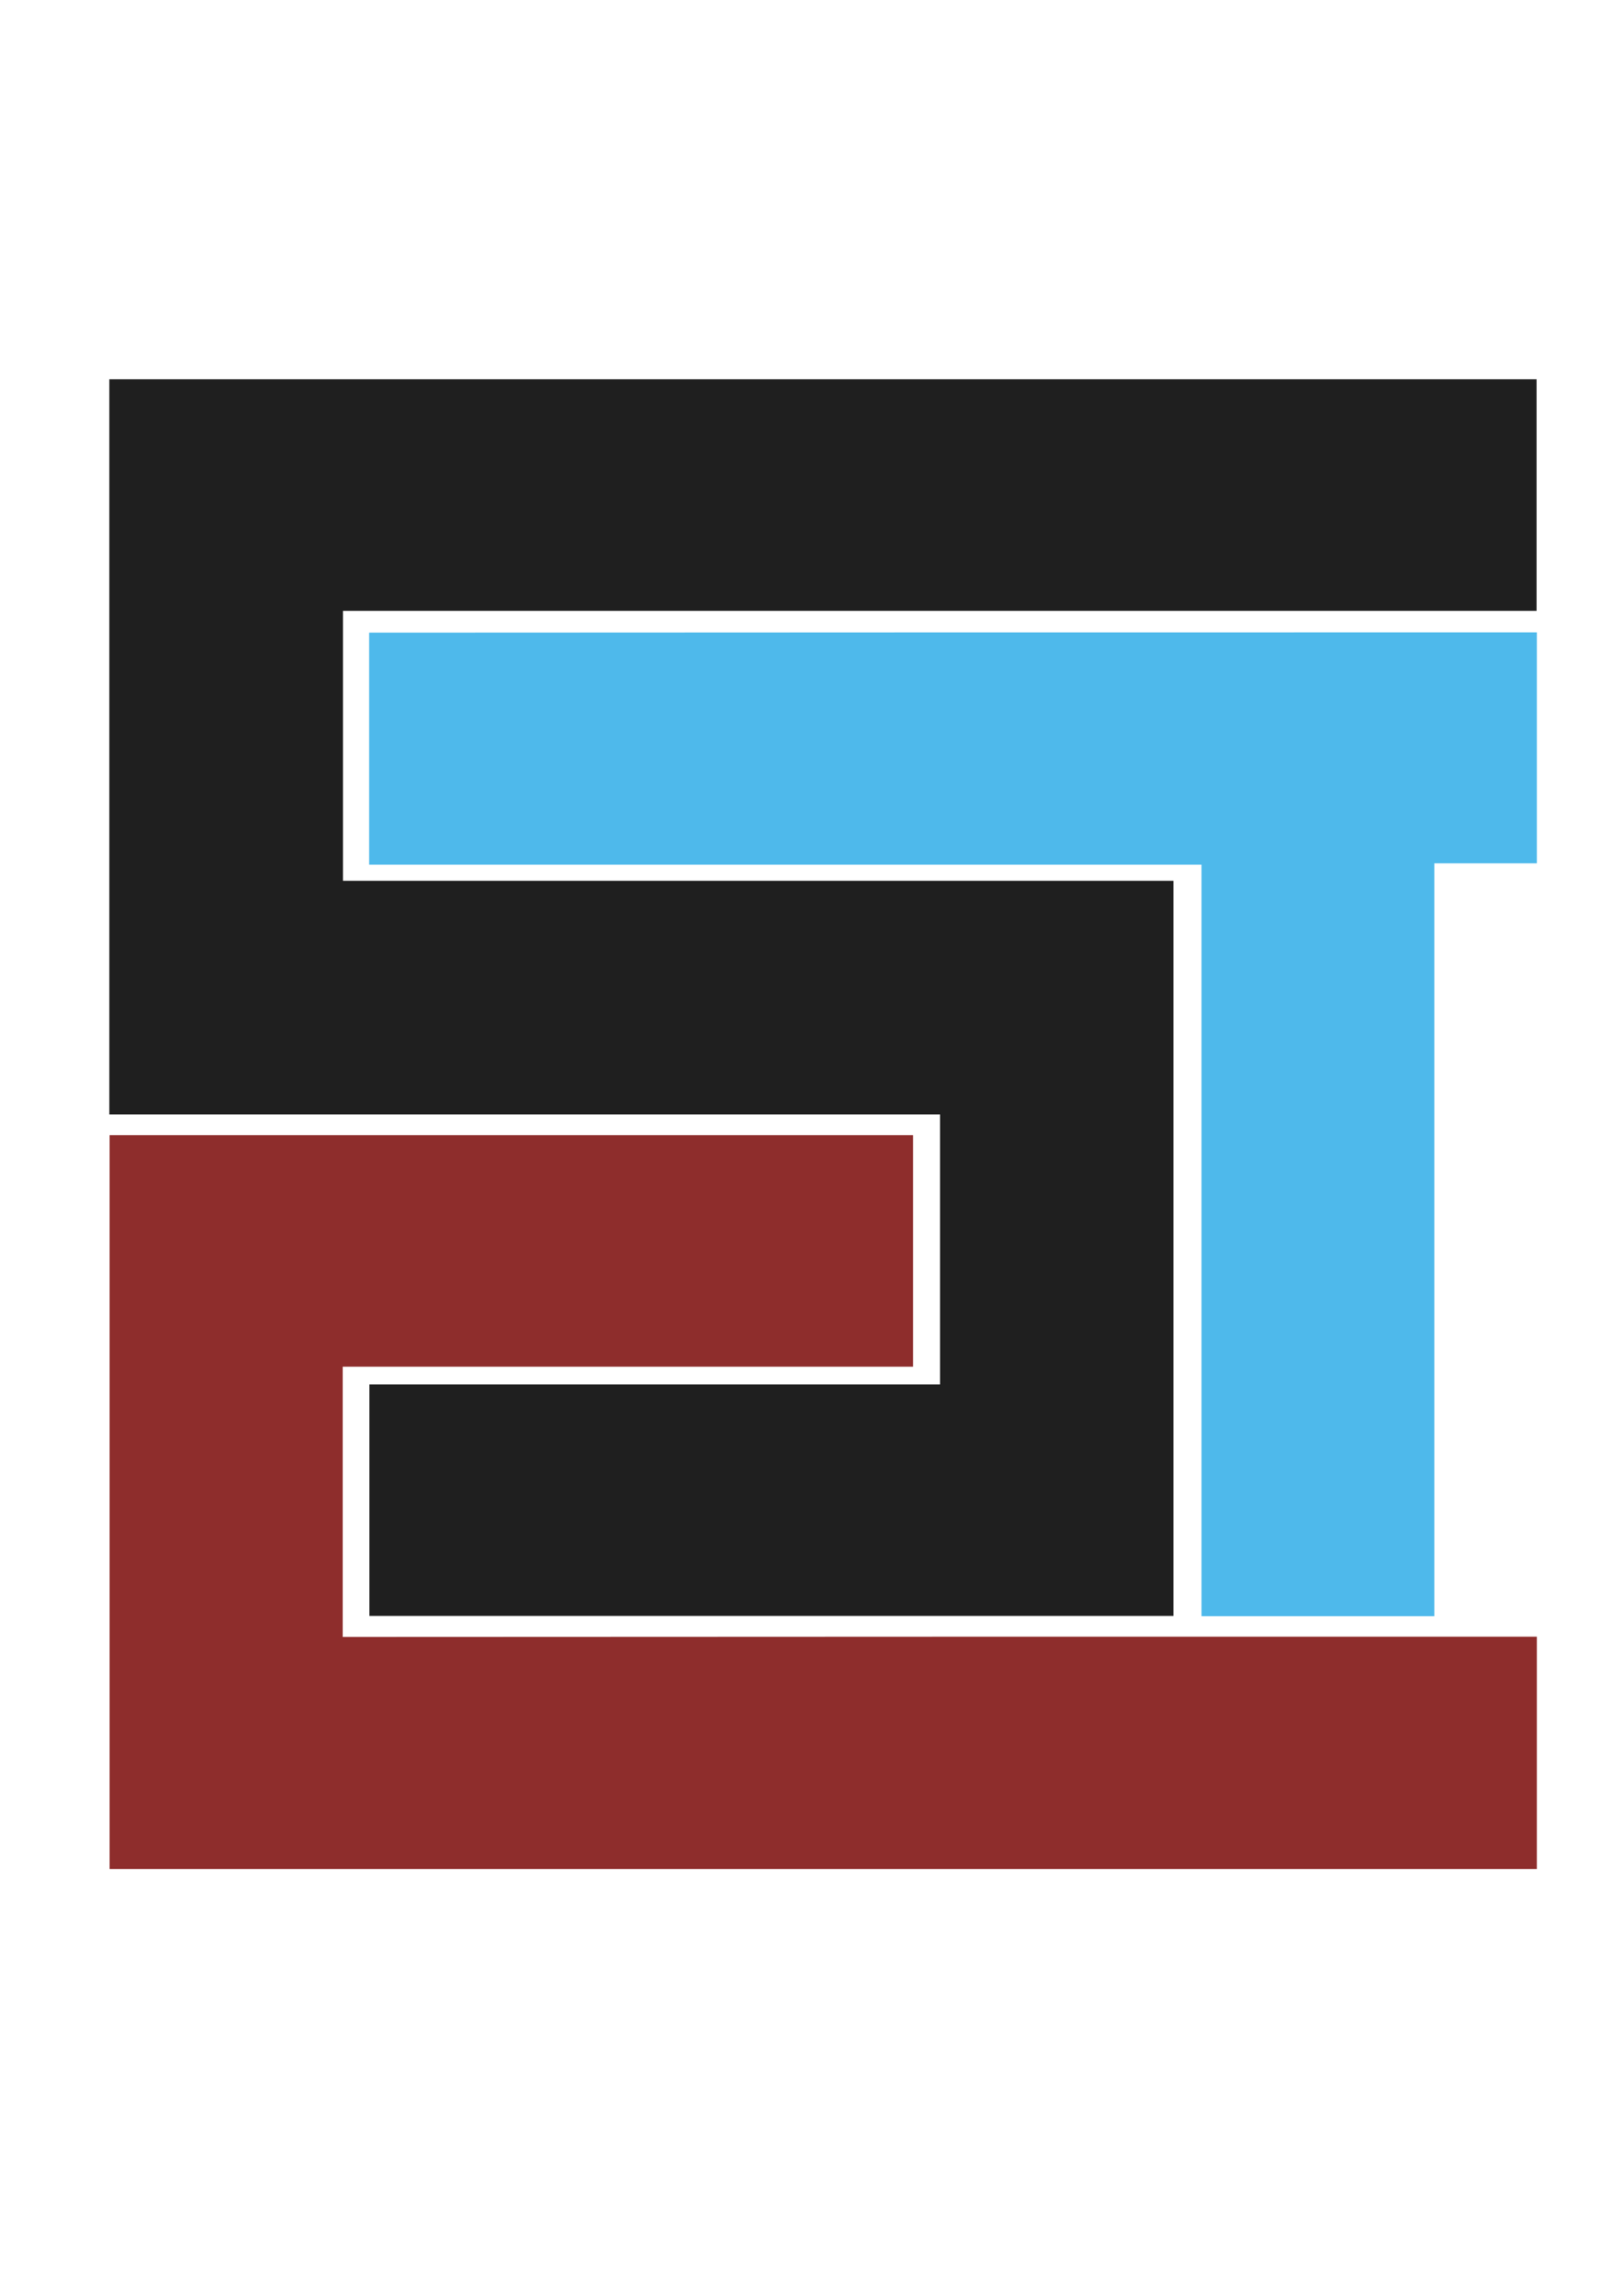 <?xml version="1.0" encoding="utf-8"?>
<!-- Generator: Adobe Illustrator 21.0.0, SVG Export Plug-In . SVG Version: 6.00 Build 0)  -->
<svg version="1.1" id="图层_1" xmlns="http://www.w3.org/2000/svg" xmlns:xlink="http://www.w3.org/1999/xlink" x="0px" y="0px"
	 viewBox="0 0 595.3 841.9" style="enable-background:new 0 0 595.3 841.9;" xml:space="preserve">
<style type="text/css">
	.st0{fill:#1F1F1F;}
	.st1{fill:#8E2D2C;}
	.st2{fill:#4EB9EB;}
</style>
<path id="XMLID_27_" class="st0" d="M563.6,139.1c0,28.4,0,56.4,0,84.9c-146,0-291.7,0-437.8,0c0,33.1,0,65.7,0,99
	c101.4,0,202.9,0,304.6,0c0,90.2,0,179.7,0,269.6c-98.1,0-196.3,0-294.9,0c0-28.1,0-56.3,0-84.9c69.8,0,139.3,0,209.3,0
	c0-33.1,0-65.7,0-99c-101.4,0-202.9,0-304.7,0c0-90.2,0-179.7,0-269.6C214.4,139.1,388.8,139.1,563.6,139.1z"/>
<path id="XMLID_26_" class="st1" d="M563.7,600.2c0,29,0,56.8,0,85.2c-174.4,0-348.8,0-523.5,0c0-89.5,0-179.2,0-269.1
	c98.2,0,196.2,0,294.7,0c0,28.1,0,56.3,0,84.9c-69.6,0-139.1,0-209.2,0c0,33.1,0,65.7,0,99.1C271.5,600.2,417.3,600.2,563.7,600.2z"
	/>
<path id="XMLID_25_" class="st2" d="M563.7,231.9c0,28.3,0,56.2,0,84.7c-12.3,0-24.6,0-37.6,0c0,92.4,0,184,0,276.1
	c-28.7,0-56.7,0-85.4,0c0-91.6,0-183.3,0-275.6c-102.1,0-203.6,0-305.3,0c0-28.7,0-56.7,0-85.1C278,231.9,420.6,231.9,563.7,231.9z"
	/>
</svg>
